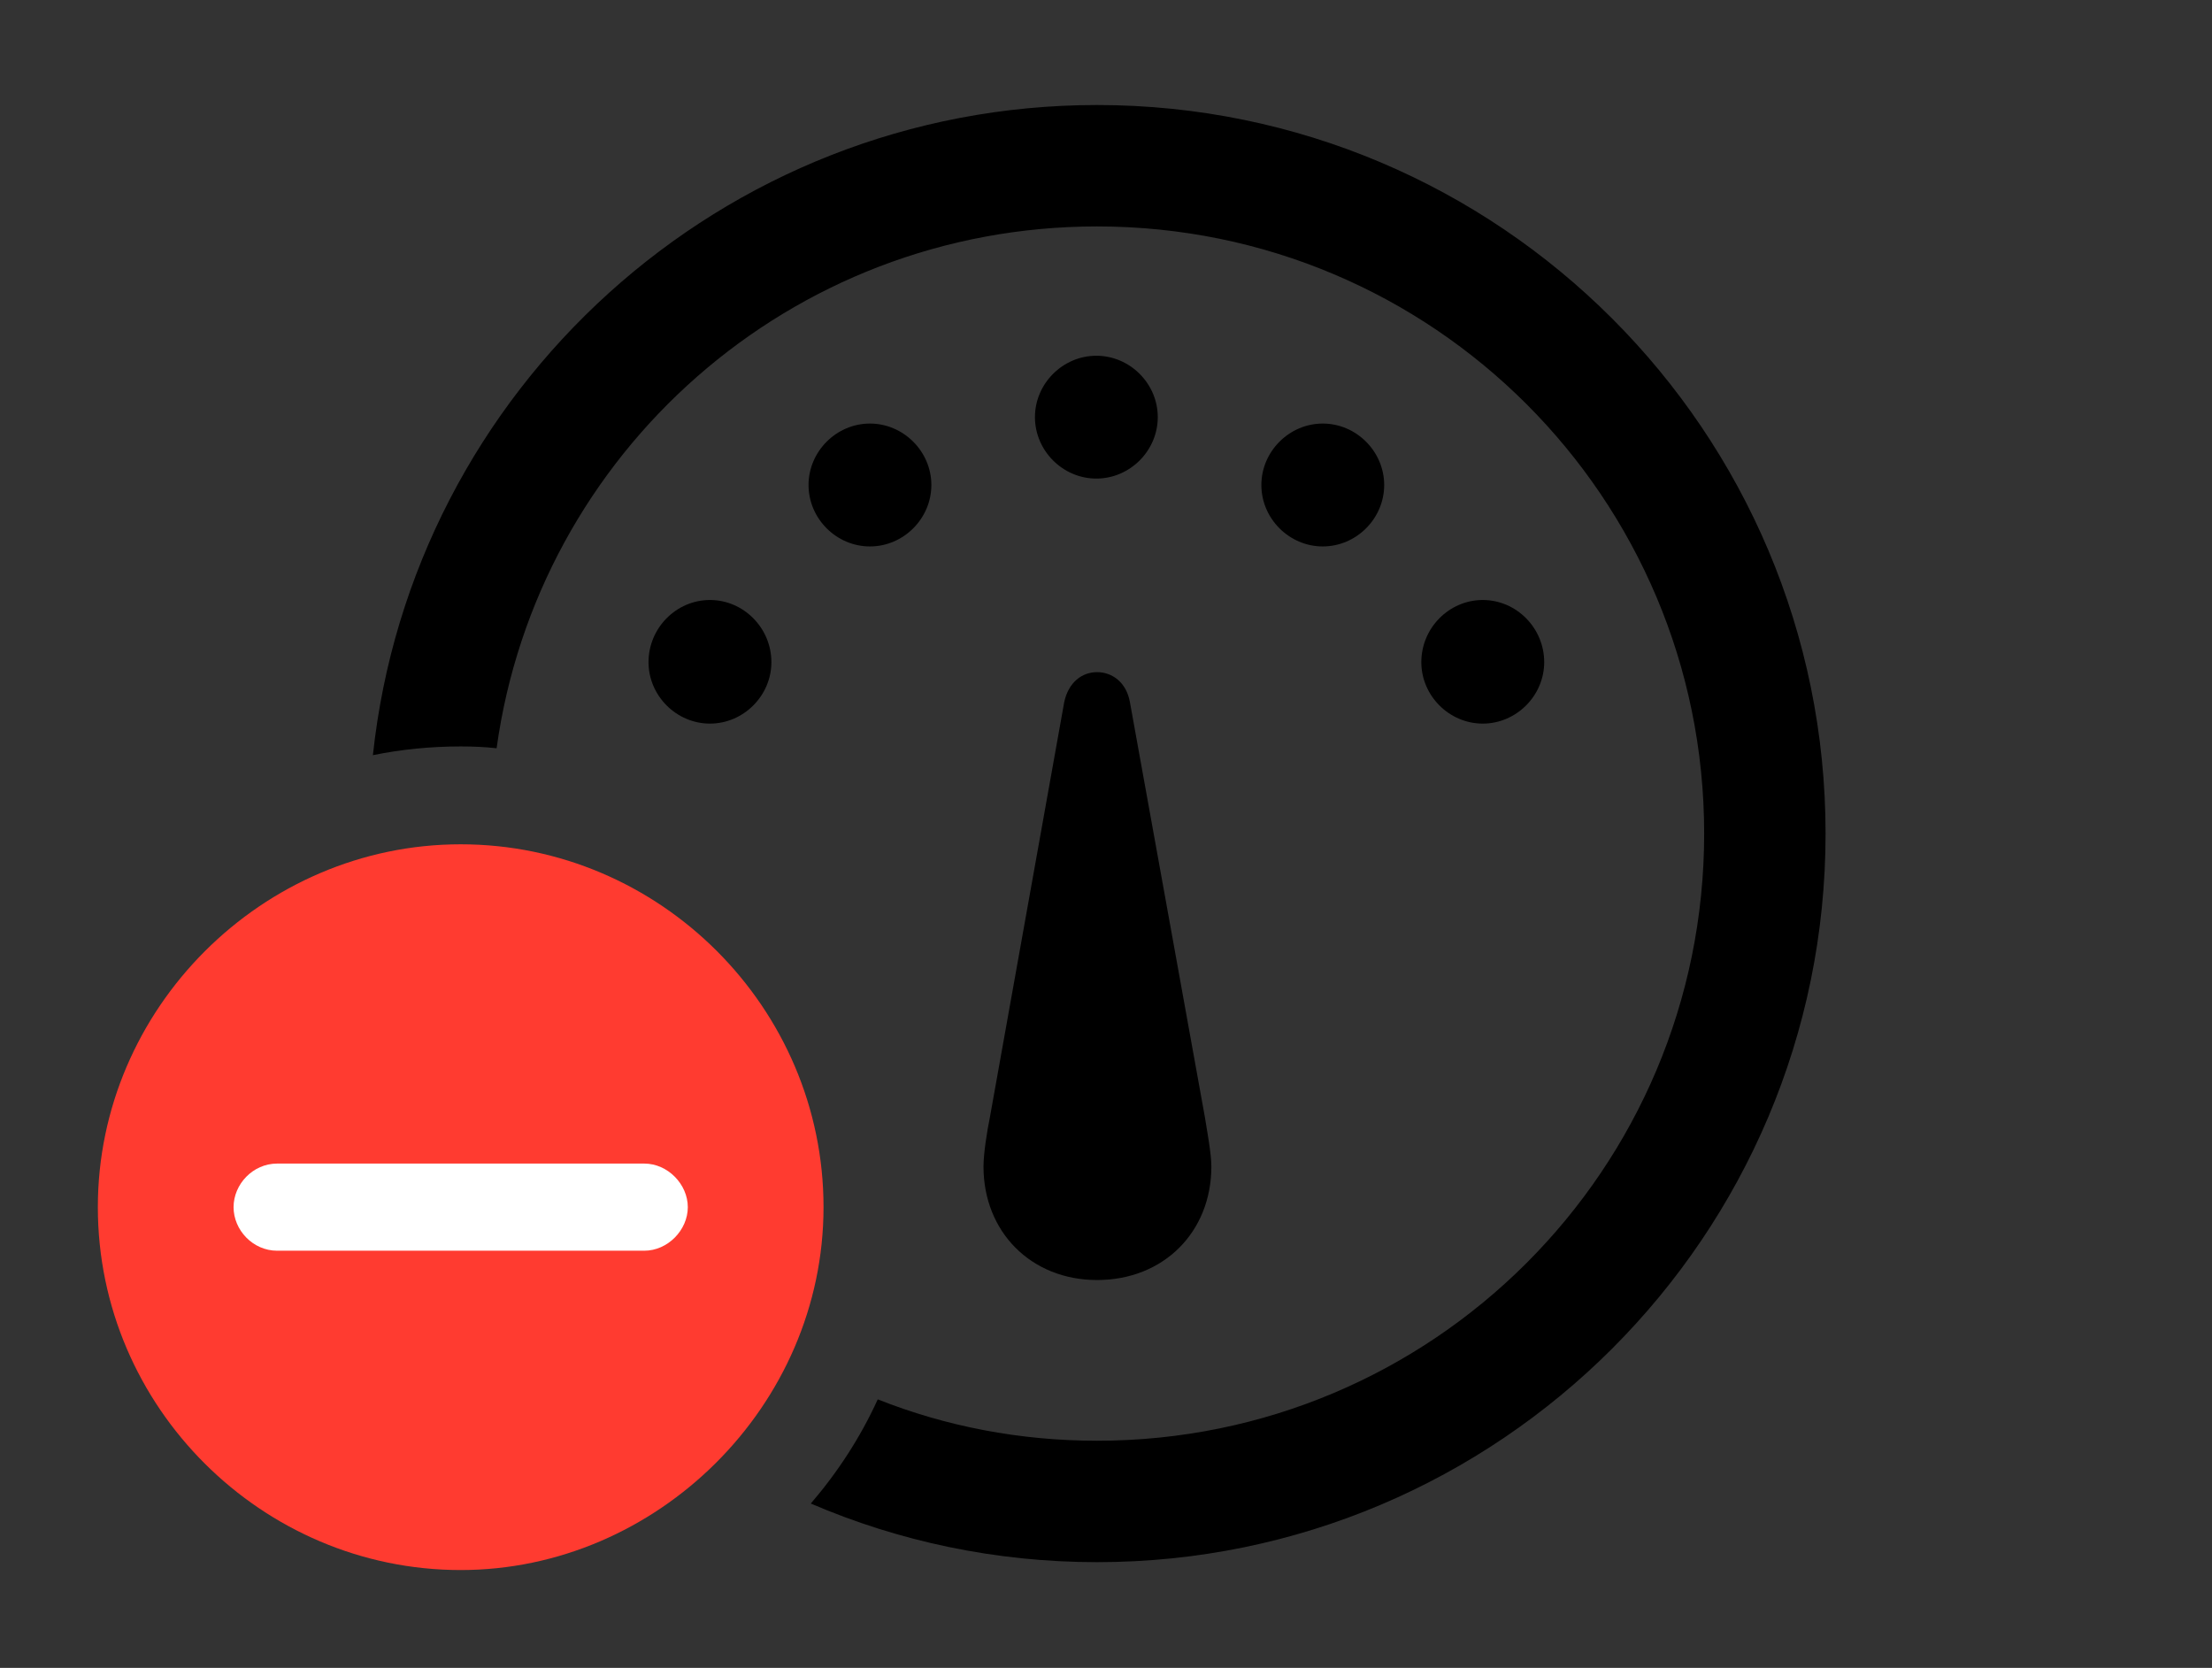 <svg version="1.1" xmlns="http://www.w3.org/2000/svg" xmlns:xlink="http://www.w3.org/1999/xlink" viewBox="0 0 42.342 31.924">
 <rect x="0" y="0" width="42.342" height="31.924" fill="#333333" stroke="none"/>
 <g>
  
  <path d="M34.945 15.955C34.945 23.652 28.697 29.9 21 29.9C19.055 29.9 17.202 29.501 15.52 28.778C16.036 28.179 16.471 27.509 16.802 26.784C18.1 27.299 19.517 27.576 21 27.576C27.426 27.576 32.621 22.381 32.621 15.955C32.621 9.529 27.426 4.334 21 4.334C15.13 4.334 10.287 8.669 9.506 14.322C9.281 14.296 9.05 14.287 8.818 14.287C8.244 14.287 7.682 14.343 7.138 14.454C7.885 7.461 13.81 2.01 21 2.01C28.697 2.01 34.945 8.258 34.945 15.955Z" style="fill:hsl(0 0 0/0.85)"></path>
  <path d="M21.629 13.44L23.064 21.383C23.105 21.643 23.188 22.08 23.188 22.326C23.188 23.584 22.271 24.5 21 24.5C19.742 24.5 18.826 23.584 18.826 22.326C18.826 22.08 18.895 21.643 18.949 21.383L20.371 13.44C20.453 13.057 20.713 12.865 21 12.865C21.287 12.865 21.561 13.057 21.629 13.44ZM14.766 12.674C14.766 13.316 14.232 13.85 13.59 13.85C12.947 13.85 12.414 13.316 12.414 12.674C12.414 12.018 12.947 11.484 13.59 11.484C14.232 11.484 14.766 12.018 14.766 12.674ZM29.559 12.674C29.559 13.316 29.025 13.85 28.383 13.85C27.74 13.85 27.207 13.316 27.207 12.674C27.207 12.018 27.74 11.484 28.383 11.484C29.025 11.484 29.559 12.018 29.559 12.674ZM17.828 9.283C17.828 9.926 17.295 10.459 16.652 10.459C16.01 10.459 15.477 9.926 15.477 9.283C15.477 8.641 16.01 8.107 16.652 8.107C17.295 8.107 17.828 8.641 17.828 9.283ZM26.496 9.283C26.496 9.926 25.963 10.459 25.32 10.459C24.678 10.459 24.145 9.926 24.145 9.283C24.145 8.641 24.678 8.107 25.32 8.107C25.963 8.107 26.496 8.641 26.496 9.283ZM22.162 7.984C22.162 8.627 21.629 9.16 20.986 9.16C20.344 9.16 19.811 8.627 19.811 7.984C19.811 7.342 20.344 6.809 20.986 6.809C21.629 6.809 22.162 7.342 22.162 7.984Z" style="fill:hsl(0 0 0/0.85)"></path>
  <path d="M8.818 30.051C12.578 30.051 15.764 26.906 15.764 23.105C15.764 19.291 12.633 16.16 8.818 16.16C5.018 16.16 1.873 19.305 1.873 23.105C1.873 26.934 5.018 30.051 8.818 30.051Z" style="fill:#ff3b30"></path>
  <path d="M5.305 23.939C4.84 23.939 4.471 23.543 4.471 23.105C4.471 22.668 4.84 22.271 5.305 22.271L12.332 22.271C12.783 22.271 13.166 22.668 13.166 23.105C13.166 23.543 12.783 23.939 12.332 23.939Z" style="fill:white"></path>
 </g>
</svg>